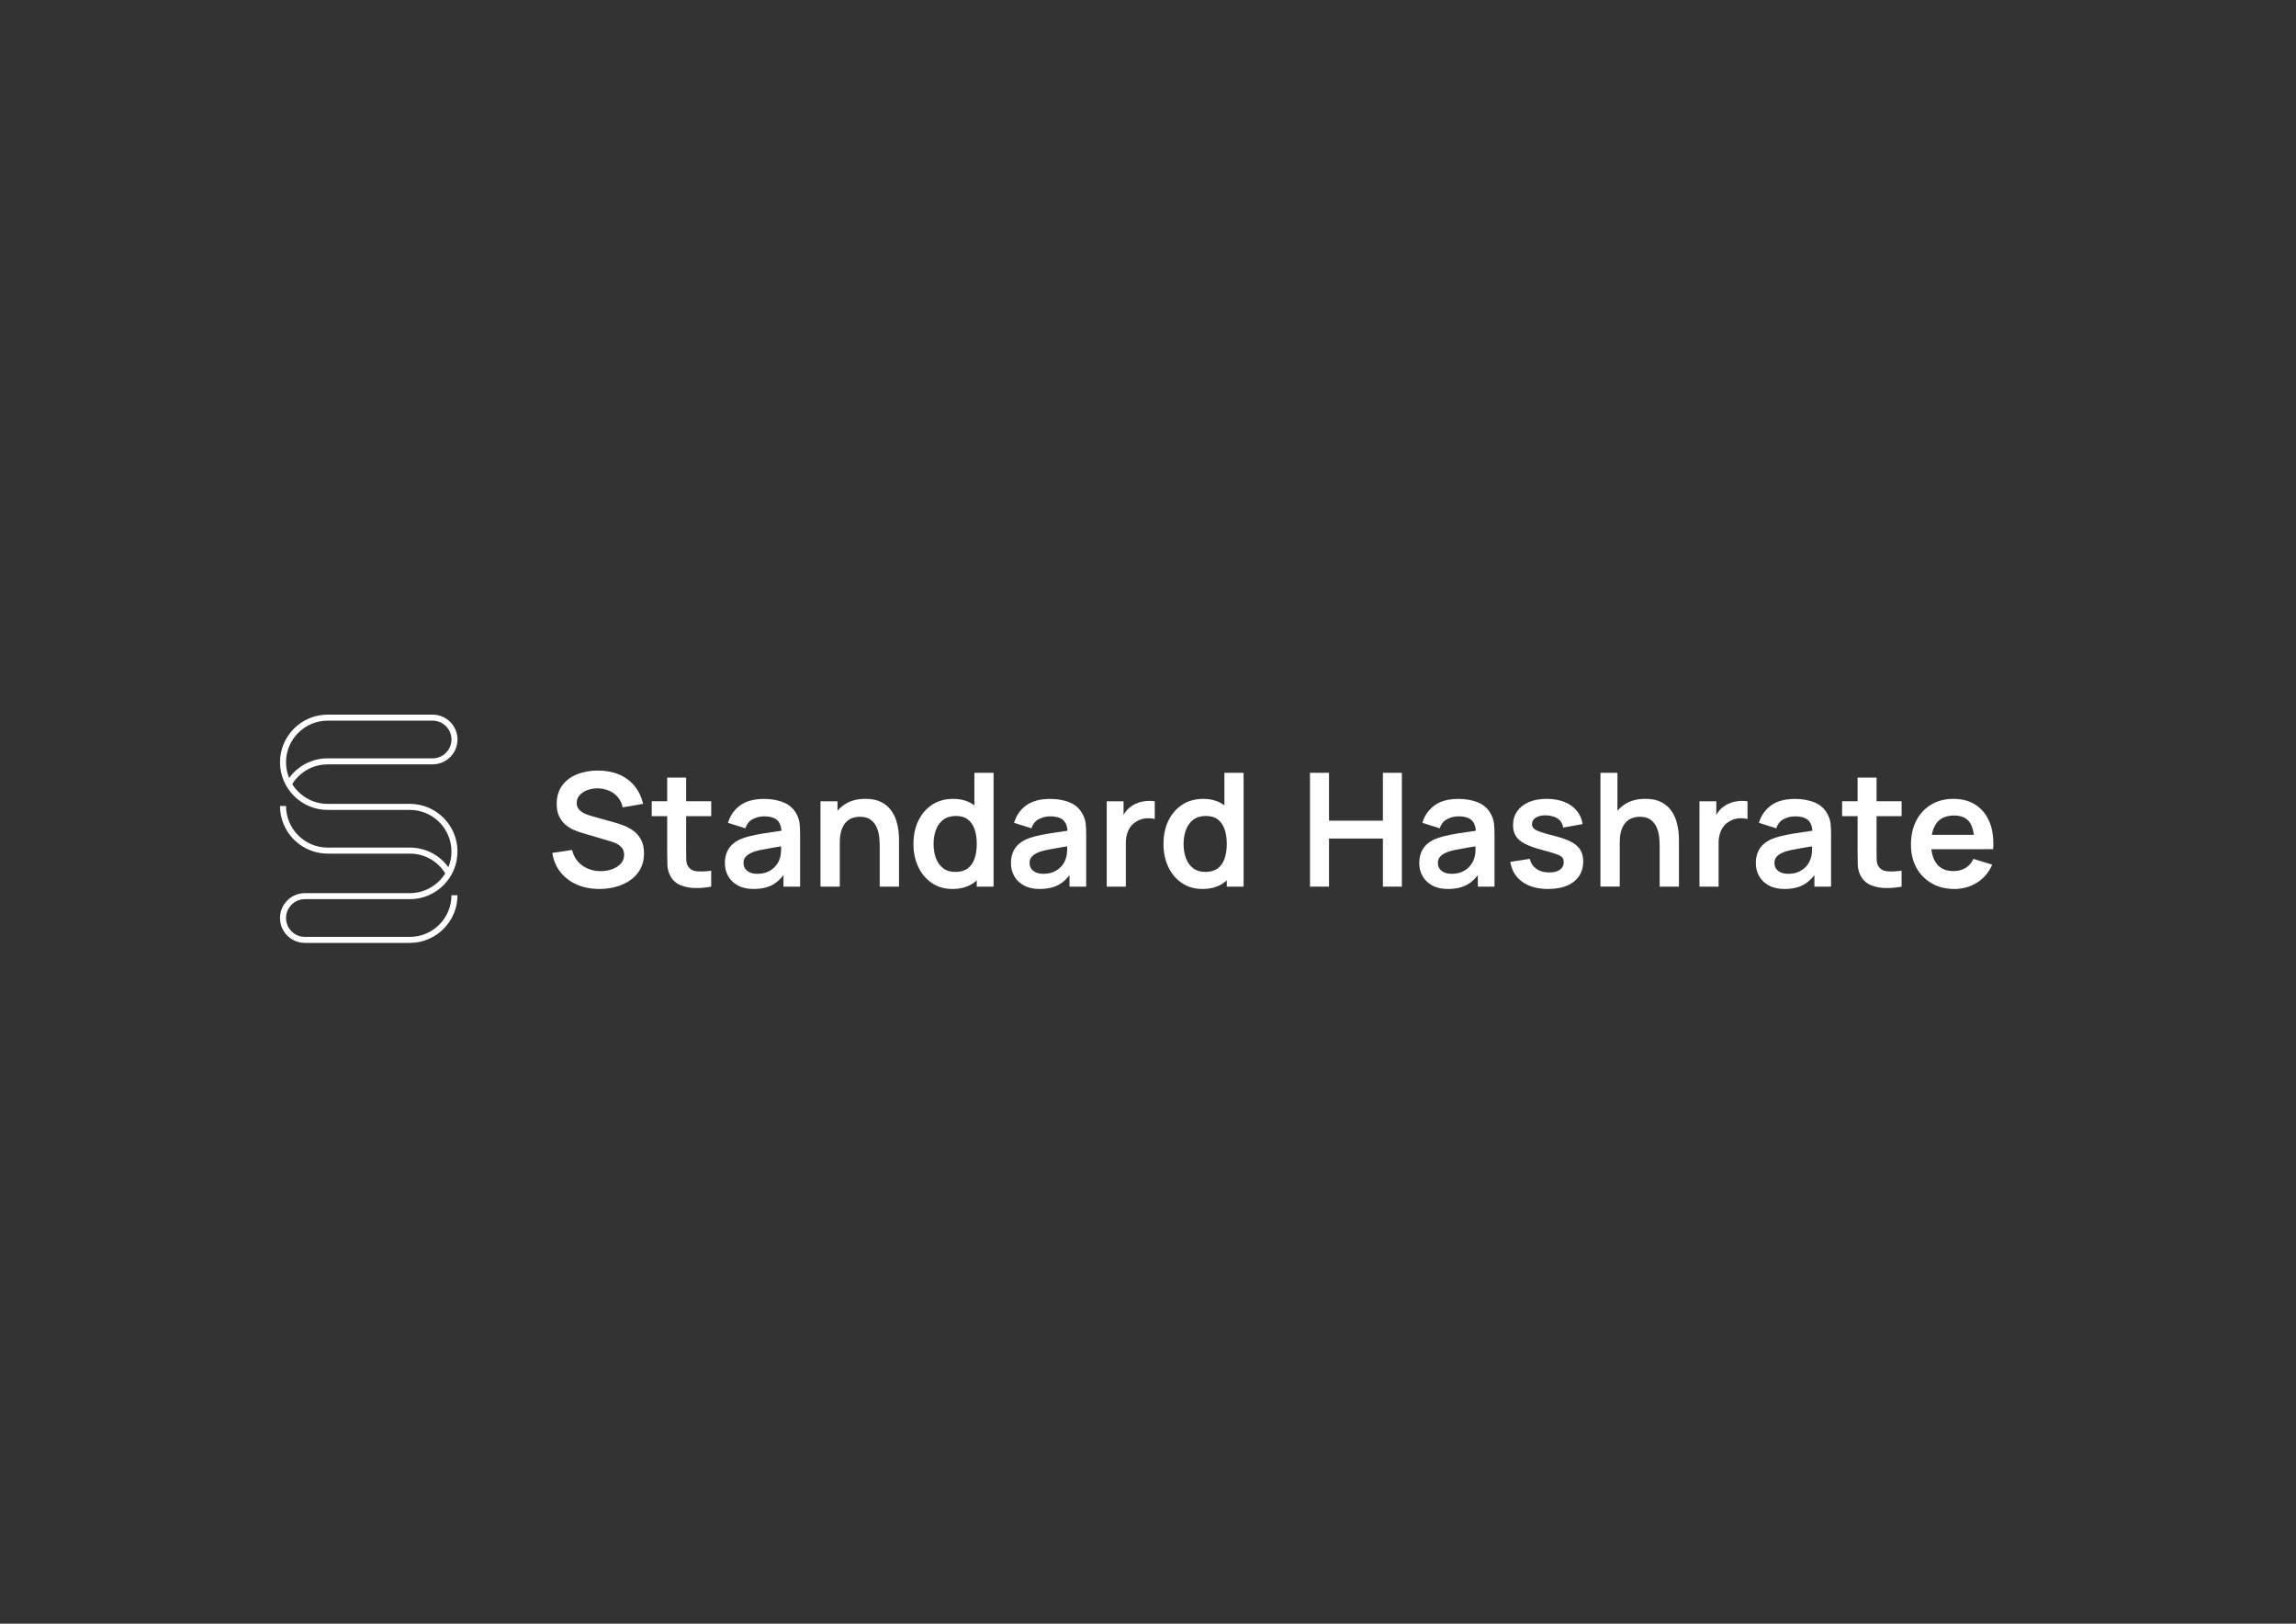 <svg xmlns="http://www.w3.org/2000/svg" xmlns:xlink="http://www.w3.org/1999/xlink" id="图层_1" x="0" y="0" version="1.1" viewBox="0 0 841.89 595.28" xml:space="preserve" style="enable-background:new 0 0 841.89 595.28"><rect x="0" y="0" width="841.89" height="595.28" fill="#333333" stroke="none"/><style type="text/css">.st0{fill:#fff}</style><path d="M111.79,329.65h38.49c9.63,0,17.47-7.84,17.47-17.47c0-9.63-7.84-17.47-17.47-17.47h-0.2h-29.94	c-5.48,0-10.29-2.9-12.98-7.25c0.97-1.56,2.19-2.92,3.65-4.05c2.69-2.08,5.92-3.18,9.33-3.18h38.49c5.03,0,9.12-4.09,9.12-9.12	c0-5.03-4.09-9.12-9.12-9.12h-38.49c-9.63,0-17.47,7.84-17.47,17.47c0,9.63,7.84,17.47,17.47,17.47h29.94h0.2	c8.41,0,15.26,6.84,15.26,15.26c0,2.04-0.4,3.98-1.13,5.75c-3.28-4.53-8.46-7.2-14.13-7.2h-0.2h-29.94	c-8.41,0-15.26-6.84-15.26-15.26h-2.21c0,9.63,7.84,17.47,17.47,17.47h29.94h0.2c5.33,0,10.17,2.7,12.98,7.24	c-2.69,4.35-7.5,7.25-12.98,7.25h-38.49c-5.03,0-9.12,4.09-9.12,9.12s4.09,9.12,9.12,9.12h38.49c9.63,0,17.47-7.84,17.47-17.47	h-2.21c0,8.41-6.84,15.26-15.26,15.26h-38.49c-3.81,0-6.91-3.1-6.91-6.91C104.88,332.75,107.98,329.65,111.79,329.65z M104.88,279.46c0-8.41,6.84-15.26,15.26-15.26h38.49c3.81,0,6.91,3.1,6.91,6.91c0,3.81-3.1,6.91-6.91,6.91h-38.49	c-3.91,0-7.6,1.26-10.68,3.65c-1.32,1.02-2.48,2.21-3.45,3.55C105.28,283.43,104.88,281.49,104.88,279.46z" class="st0"/><g><path d="M219.79,325.91c-3.05,0-5.8-0.53-8.24-1.59c-2.44-1.06-4.45-2.58-6.03-4.56c-1.57-1.98-2.57-4.33-3-7.06 l7.24-1.1c0.62,2.47,1.89,4.38,3.81,5.74c1.92,1.35,4.14,2.03,6.65,2.03c1.49,0,2.89-0.23,4.2-0.7c1.31-0.46,2.38-1.14,3.2-2.03 c0.82-0.89,1.23-1.98,1.23-3.27c0-0.58-0.1-1.12-0.29-1.61c-0.19-0.49-0.48-0.93-0.86-1.32c-0.38-0.39-0.86-0.74-1.45-1.06 c-0.59-0.32-1.27-0.59-2.04-0.83l-10.78-3.19c-0.93-0.27-1.93-0.63-3-1.09s-2.09-1.08-3.04-1.88c-0.96-0.8-1.74-1.83-2.35-3.07 c-0.61-1.25-0.91-2.79-0.91-4.62c0-2.69,0.68-4.94,2.04-6.77c1.36-1.83,3.2-3.19,5.51-4.1c2.31-0.91,4.87-1.35,7.69-1.33 c2.86,0.02,5.41,0.51,7.65,1.46s4.11,2.34,5.62,4.16c1.51,1.82,2.57,4.01,3.19,6.58l-7.5,1.3c-0.31-1.47-0.9-2.72-1.78-3.75 c-0.88-1.03-1.95-1.82-3.22-2.36c-1.27-0.54-2.61-0.83-4.04-0.87c-1.39-0.02-2.68,0.19-3.87,0.62c-1.19,0.43-2.14,1.06-2.87,1.87 s-1.09,1.76-1.09,2.84c0,1.02,0.31,1.86,0.93,2.51c0.62,0.65,1.39,1.16,2.3,1.54c0.92,0.38,1.85,0.69,2.8,0.94l7.48,2.09 c1.02,0.27,2.17,0.64,3.45,1.1c1.28,0.46,2.5,1.11,3.68,1.94c1.18,0.83,2.15,1.92,2.91,3.27c0.76,1.35,1.14,3.07,1.14,5.16 c0,2.16-0.45,4.06-1.35,5.69c-0.9,1.63-2.11,2.99-3.64,4.07c-1.53,1.08-3.27,1.89-5.23,2.43 C223.99,325.64,221.93,325.91,219.79,325.91z" class="st0"/><path d="M238.97,299.23v-5.48h21.82v5.48H238.97z M260.79,325.05c-2.07,0.39-4.09,0.56-6.07,0.51 c-1.98-0.05-3.75-0.42-5.32-1.1s-2.75-1.77-3.56-3.26c-0.71-1.35-1.09-2.73-1.13-4.14s-0.06-3-0.06-4.78v-27.21h6.95v26.8 c0,1.26,0.01,2.36,0.04,3.3c0.03,0.95,0.23,1.72,0.59,2.32c0.7,1.16,1.81,1.81,3.33,1.94c1.53,0.14,3.26,0.06,5.22-0.23V325.05z" class="st0"/><path d="M276.29,325.91c-2.26,0-4.17-0.43-5.74-1.29s-2.75-2-3.55-3.43s-1.2-3-1.2-4.72c0-1.51,0.25-2.86,0.75-4.07 c0.5-1.21,1.28-2.25,2.32-3.13s2.4-1.6,4.06-2.16c1.26-0.41,2.73-0.77,4.42-1.1c1.69-0.33,3.53-0.63,5.51-0.91 c1.98-0.28,4.05-0.58,6.21-0.91l-2.49,1.42c0.02-2.16-0.46-3.76-1.45-4.78c-0.99-1.02-2.65-1.54-4.98-1.54 c-1.41,0-2.77,0.33-4.08,0.99c-1.31,0.66-2.23,1.79-2.75,3.39l-6.38-2c0.77-2.65,2.25-4.77,4.42-6.37s5.1-2.41,8.79-2.41 c2.78,0,5.23,0.45,7.35,1.36c2.12,0.91,3.68,2.4,4.71,4.46c0.56,1.1,0.9,2.23,1.01,3.38c0.12,1.15,0.17,2.4,0.17,3.75v19.21h-6.11 v-6.78l1.01,1.1c-1.41,2.26-3.06,3.92-4.94,4.97S279.11,325.91,276.29,325.91z M277.68,320.35c1.58,0,2.94-0.28,4.06-0.84 s2.01-1.25,2.68-2.06s1.12-1.57,1.35-2.29c0.37-0.89,0.57-1.91,0.62-3.06c0.05-1.15,0.07-2.08,0.07-2.8l2.14,0.64 c-2.11,0.33-3.91,0.62-5.42,0.87s-2.8,0.49-3.88,0.71c-1.08,0.22-2.04,0.47-2.87,0.74c-0.81,0.29-1.5,0.63-2.06,1.01 c-0.56,0.39-0.99,0.83-1.29,1.33c-0.3,0.5-0.45,1.09-0.45,1.77c0,0.77,0.19,1.45,0.58,2.04c0.39,0.59,0.95,1.06,1.7,1.41 C275.66,320.18,276.58,320.35,277.68,320.35z" class="st0"/><path d="M300.86,325.05v-31.29h6.23v9.71h0.84v21.59H300.86z M322.57,325.05v-15.07c0-0.99-0.07-2.08-0.2-3.27 c-0.13-1.2-0.45-2.35-0.94-3.46c-0.49-1.11-1.23-2.02-2.2-2.74c-0.98-0.71-2.29-1.07-3.96-1.07c-0.89,0-1.77,0.14-2.64,0.43 c-0.87,0.29-1.66,0.79-2.36,1.49s-1.27,1.67-1.69,2.9c-0.43,1.23-0.64,2.8-0.64,4.71l-4.14-1.77c0-2.67,0.52-5.08,1.55-7.24 c1.03-2.16,2.55-3.89,4.56-5.17c2.01-1.28,4.48-1.93,7.42-1.93c2.32,0,4.23,0.39,5.74,1.16c1.51,0.77,2.71,1.76,3.59,2.96 c0.89,1.2,1.54,2.47,1.97,3.83c0.42,1.35,0.7,2.63,0.83,3.84c0.12,1.21,0.19,2.19,0.19,2.94v17.47H322.57z" class="st0"/><path d="M349.22,325.91c-2.88,0-5.39-0.72-7.53-2.17c-2.14-1.45-3.81-3.42-4.98-5.91c-1.18-2.49-1.77-5.3-1.77-8.43 c0-3.17,0.59-5.99,1.78-8.48c1.19-2.48,2.87-4.44,5.06-5.88c2.18-1.44,4.75-2.16,7.71-2.16c2.97,0,5.47,0.72,7.49,2.16 c2.02,1.44,3.55,3.4,4.59,5.9c1.04,2.49,1.56,5.31,1.56,8.46c0,3.11-0.52,5.92-1.56,8.42c-1.04,2.5-2.6,4.48-4.67,5.93 C354.83,325.19,352.27,325.91,349.22,325.91z M350.3,319.66c1.87,0,3.38-0.43,4.54-1.29c1.15-0.86,1.99-2.06,2.52-3.61 c0.53-1.54,0.8-3.33,0.8-5.36c0-2.05-0.27-3.84-0.8-5.38c-0.53-1.54-1.36-2.73-2.48-3.59c-1.12-0.86-2.57-1.29-4.35-1.29 c-1.87,0-3.42,0.46-4.64,1.38c-1.22,0.92-2.12,2.15-2.7,3.71c-0.58,1.56-0.87,3.28-0.87,5.17c0,1.91,0.29,3.65,0.86,5.2 c0.57,1.55,1.44,2.79,2.62,3.69C346.98,319.2,348.48,319.66,350.3,319.66z M358.15,325.05v-21.96h-0.87v-19.76h7.04v41.73H358.15z" class="st0"/><path d="M381.18,325.91c-2.26,0-4.17-0.43-5.74-1.29s-2.75-2-3.55-3.43s-1.2-3-1.2-4.72c0-1.51,0.25-2.86,0.75-4.07 c0.5-1.21,1.28-2.25,2.32-3.13s2.4-1.6,4.06-2.16c1.26-0.41,2.73-0.77,4.42-1.1c1.69-0.33,3.53-0.63,5.51-0.91 c1.98-0.28,4.05-0.58,6.21-0.91l-2.49,1.42c0.02-2.16-0.46-3.76-1.45-4.78c-0.99-1.02-2.65-1.54-4.98-1.54 c-1.41,0-2.77,0.33-4.08,0.99c-1.31,0.66-2.23,1.79-2.75,3.39l-6.38-2c0.77-2.65,2.25-4.77,4.42-6.37s5.1-2.41,8.79-2.41 c2.78,0,5.23,0.45,7.35,1.36c2.12,0.91,3.68,2.4,4.71,4.46c0.56,1.1,0.9,2.23,1.01,3.38c0.12,1.15,0.17,2.4,0.17,3.75v19.21h-6.11 v-6.78l1.01,1.1c-1.41,2.26-3.06,3.92-4.94,4.97S384,325.91,381.18,325.91z M382.57,320.35c1.58,0,2.94-0.28,4.06-0.84 s2.01-1.25,2.68-2.06s1.12-1.57,1.35-2.29c0.37-0.89,0.57-1.91,0.62-3.06c0.05-1.15,0.07-2.08,0.07-2.8l2.14,0.64 c-2.11,0.33-3.91,0.62-5.42,0.87s-2.8,0.49-3.88,0.71c-1.08,0.22-2.04,0.47-2.87,0.74c-0.81,0.29-1.5,0.63-2.06,1.01 c-0.56,0.39-0.99,0.83-1.29,1.33c-0.3,0.5-0.45,1.09-0.45,1.77c0,0.77,0.19,1.45,0.58,2.04c0.39,0.59,0.95,1.06,1.7,1.41 C380.55,320.18,381.47,320.35,382.57,320.35z" class="st0"/><path d="M405.81,325.05v-31.29h6.17v7.62l-0.75-0.99c0.39-1.04,0.9-2,1.55-2.85s1.42-1.57,2.33-2.13 c0.77-0.52,1.63-0.93,2.56-1.23c0.94-0.3,1.9-0.48,2.88-0.55c0.99-0.07,1.94-0.02,2.87,0.13v6.52c-0.93-0.27-2-0.36-3.2-0.26 c-1.21,0.1-2.29,0.43-3.26,1.01c-0.97,0.52-1.75,1.19-2.36,2c-0.61,0.81-1.06,1.73-1.35,2.77c-0.29,1.03-0.43,2.15-0.43,3.35v15.91 H405.81z" class="st0"/><path d="M440.9,325.91c-2.88,0-5.39-0.72-7.53-2.17c-2.14-1.45-3.81-3.42-4.98-5.91c-1.18-2.49-1.77-5.3-1.77-8.43 c0-3.17,0.59-5.99,1.78-8.48c1.19-2.48,2.87-4.44,5.06-5.88c2.18-1.44,4.75-2.16,7.71-2.16c2.97,0,5.47,0.72,7.49,2.16 c2.02,1.44,3.55,3.4,4.59,5.9c1.04,2.49,1.56,5.31,1.56,8.46c0,3.11-0.52,5.92-1.56,8.42c-1.04,2.5-2.6,4.48-4.67,5.93 C446.51,325.19,443.95,325.91,440.9,325.91z M441.97,319.66c1.87,0,3.38-0.43,4.54-1.29c1.15-0.86,1.99-2.06,2.52-3.61 c0.53-1.54,0.8-3.33,0.8-5.36c0-2.05-0.27-3.84-0.8-5.38c-0.53-1.54-1.36-2.73-2.48-3.59c-1.12-0.86-2.57-1.29-4.35-1.29 c-1.87,0-3.42,0.46-4.64,1.38c-1.22,0.92-2.12,2.15-2.7,3.71c-0.58,1.56-0.87,3.28-0.87,5.17c0,1.91,0.29,3.65,0.86,5.2 c0.57,1.55,1.44,2.79,2.62,3.69C438.66,319.2,440.16,319.66,441.97,319.66z M449.83,325.05v-21.96h-0.87v-19.76H456v41.73H449.83z" class="st0"/><path d="M480.34,325.05v-41.73h6.98v17.56h19.76v-17.56h6.95v41.73h-6.95v-17.62h-19.76v17.62H480.34z" class="st0"/><path d="M530.9,325.91c-2.26,0-4.17-0.43-5.74-1.29s-2.75-2-3.55-3.43s-1.2-3-1.2-4.72c0-1.51,0.25-2.86,0.75-4.07 c0.5-1.21,1.28-2.25,2.32-3.13s2.4-1.6,4.06-2.16c1.26-0.41,2.73-0.77,4.42-1.1c1.69-0.33,3.53-0.63,5.51-0.91 c1.98-0.28,4.05-0.58,6.21-0.91l-2.49,1.42c0.02-2.16-0.46-3.76-1.45-4.78c-0.99-1.02-2.65-1.54-4.98-1.54 c-1.41,0-2.77,0.33-4.08,0.99c-1.31,0.66-2.23,1.79-2.75,3.39l-6.38-2c0.77-2.65,2.25-4.77,4.42-6.37s5.1-2.41,8.79-2.41 c2.78,0,5.23,0.45,7.35,1.36c2.12,0.91,3.68,2.4,4.71,4.46c0.56,1.1,0.9,2.23,1.01,3.38c0.12,1.15,0.17,2.4,0.17,3.75v19.21h-6.11 v-6.78l1.01,1.1c-1.41,2.26-3.06,3.92-4.94,4.97S533.72,325.91,530.9,325.91z M532.29,320.35c1.58,0,2.94-0.28,4.06-0.84 s2.01-1.25,2.68-2.06s1.12-1.57,1.35-2.29c0.37-0.89,0.57-1.91,0.62-3.06c0.05-1.15,0.07-2.08,0.07-2.8l2.14,0.64 c-2.11,0.33-3.91,0.62-5.42,0.87s-2.8,0.49-3.88,0.71c-1.08,0.22-2.04,0.47-2.87,0.74c-0.81,0.29-1.5,0.63-2.06,1.01 c-0.56,0.39-0.99,0.83-1.29,1.33c-0.3,0.5-0.45,1.09-0.45,1.77c0,0.77,0.19,1.45,0.58,2.04c0.39,0.59,0.95,1.06,1.7,1.41 C530.27,320.18,531.19,320.35,532.29,320.35z" class="st0"/><path d="M567.61,325.91c-3.86,0-7-0.87-9.42-2.61s-3.88-4.18-4.4-7.33l7.13-1.1c0.37,1.54,1.18,2.76,2.43,3.65 c1.25,0.89,2.84,1.33,4.75,1.33c1.68,0,2.98-0.33,3.9-1c0.92-0.67,1.38-1.58,1.38-2.74c0-0.71-0.17-1.29-0.51-1.72 c-0.34-0.43-1.08-0.85-2.22-1.26c-1.14-0.41-2.89-0.92-5.25-1.54c-2.63-0.7-4.71-1.44-6.26-2.25s-2.66-1.75-3.33-2.85 c-0.68-1.1-1.01-2.43-1.01-4c0-1.95,0.51-3.65,1.54-5.1c1.02-1.45,2.45-2.56,4.29-3.35c1.84-0.78,4-1.17,6.49-1.17 c2.43,0,4.59,0.38,6.48,1.13c1.88,0.75,3.4,1.83,4.56,3.22c1.16,1.39,1.87,3.02,2.14,4.9l-7.13,1.28 c-0.17-1.33-0.78-2.39-1.81-3.16c-1.03-0.77-2.41-1.21-4.13-1.3c-1.64-0.1-2.97,0.15-3.97,0.74c-1,0.59-1.51,1.42-1.51,2.48 c0,0.6,0.2,1.11,0.61,1.54c0.41,0.43,1.22,0.85,2.45,1.28s3.06,0.95,5.49,1.56c2.49,0.64,4.49,1.37,5.98,2.19 c1.5,0.82,2.58,1.8,3.25,2.94c0.67,1.14,1,2.52,1,4.14c0,3.15-1.14,5.62-3.43,7.42S571.65,325.91,567.61,325.91z" class="st0"/><path d="M586.85,325.05v-41.73h6.23v21.96h0.84v19.76H586.85z M608.56,325.05v-15.07c0-0.99-0.07-2.08-0.2-3.27 c-0.14-1.2-0.45-2.35-0.94-3.46c-0.49-1.11-1.23-2.02-2.2-2.74c-0.98-0.71-2.29-1.07-3.96-1.07c-0.89,0-1.77,0.14-2.64,0.43 c-0.87,0.29-1.66,0.79-2.36,1.49s-1.27,1.67-1.7,2.9s-0.64,2.8-0.64,4.71l-4.14-1.77c0-2.67,0.52-5.08,1.55-7.24 c1.03-2.16,2.55-3.89,4.56-5.17c2.01-1.28,4.48-1.93,7.42-1.93c2.32,0,4.23,0.39,5.74,1.16c1.51,0.77,2.7,1.76,3.59,2.96 c0.89,1.2,1.54,2.47,1.97,3.83c0.42,1.35,0.7,2.63,0.83,3.84c0.13,1.21,0.19,2.19,0.19,2.94v17.47H608.56z" class="st0"/><path d="M623.16,325.05v-31.29h6.17v7.62l-0.75-0.99c0.39-1.04,0.9-2,1.55-2.85s1.42-1.57,2.33-2.13 c0.77-0.52,1.63-0.93,2.56-1.23c0.94-0.3,1.9-0.48,2.88-0.55c0.99-0.07,1.94-0.02,2.87,0.13v6.52c-0.93-0.27-2-0.36-3.2-0.26 c-1.21,0.1-2.29,0.43-3.26,1.01c-0.97,0.52-1.75,1.19-2.36,2c-0.61,0.81-1.06,1.73-1.35,2.77c-0.29,1.03-0.43,2.15-0.43,3.35v15.91 H623.16z" class="st0"/><path d="M654.31,325.91c-2.26,0-4.17-0.43-5.74-1.29c-1.57-0.86-2.75-2-3.55-3.43c-0.8-1.43-1.2-3-1.2-4.72 c0-1.51,0.25-2.86,0.75-4.07c0.5-1.21,1.27-2.25,2.32-3.13c1.04-0.88,2.39-1.6,4.06-2.16c1.25-0.41,2.73-0.77,4.42-1.1 c1.69-0.33,3.52-0.63,5.5-0.91c1.98-0.28,4.05-0.58,6.22-0.91l-2.49,1.42c0.02-2.16-0.46-3.76-1.45-4.78 c-0.98-1.02-2.65-1.54-4.98-1.54c-1.41,0-2.77,0.33-4.09,0.99c-1.31,0.66-2.23,1.79-2.75,3.39l-6.37-2 c0.77-2.65,2.25-4.77,4.42-6.37c2.17-1.6,5.1-2.41,8.79-2.41c2.78,0,5.23,0.45,7.35,1.36c2.12,0.91,3.68,2.4,4.71,4.46 c0.56,1.1,0.9,2.23,1.01,3.38c0.12,1.15,0.17,2.4,0.17,3.75v19.21h-6.11v-6.78l1.01,1.1c-1.41,2.26-3.06,3.92-4.94,4.97 C659.48,325.39,657.13,325.91,654.31,325.91z M655.7,320.35c1.58,0,2.94-0.28,4.06-0.84c1.12-0.56,2.01-1.25,2.68-2.06 c0.67-0.81,1.12-1.57,1.35-2.29c0.37-0.89,0.58-1.91,0.62-3.06s0.07-2.08,0.07-2.8l2.14,0.64c-2.11,0.33-3.91,0.62-5.42,0.87 c-1.51,0.25-2.8,0.49-3.88,0.71c-1.08,0.22-2.04,0.47-2.87,0.74c-0.81,0.29-1.5,0.63-2.06,1.01s-0.99,0.83-1.29,1.33 c-0.3,0.5-0.45,1.09-0.45,1.77c0,0.77,0.19,1.45,0.58,2.04c0.39,0.59,0.95,1.06,1.7,1.41C653.67,320.18,654.6,320.35,655.7,320.35z" class="st0"/><path d="M675.46,299.23v-5.48h21.82v5.48H675.46z M697.28,325.05c-2.07,0.39-4.09,0.56-6.07,0.51 c-1.98-0.05-3.75-0.42-5.32-1.1s-2.75-1.77-3.56-3.26c-0.71-1.35-1.09-2.73-1.13-4.14s-0.06-3-0.06-4.78v-27.21h6.95v26.8 c0,1.26,0.01,2.36,0.04,3.3c0.03,0.95,0.23,1.72,0.59,2.32c0.7,1.16,1.81,1.81,3.33,1.94c1.53,0.14,3.26,0.06,5.22-0.23V325.05z" class="st0"/><path d="M716.66,325.91c-3.17,0-5.95-0.69-8.34-2.06c-2.4-1.37-4.26-3.27-5.61-5.71c-1.34-2.43-2.01-5.23-2.01-8.4 c0-3.42,0.66-6.39,1.97-8.91c1.31-2.52,3.14-4.48,5.48-5.87c2.34-1.39,5.04-2.09,8.11-2.09c3.25,0,6,0.76,8.27,2.27 c2.27,1.52,3.96,3.66,5.06,6.42c1.1,2.76,1.52,6.02,1.25,9.77h-6.92v-2.55c-0.02-3.4-0.62-5.88-1.8-7.45s-3.03-2.35-5.56-2.35 c-2.86,0-4.98,0.88-6.37,2.65c-1.39,1.77-2.09,4.35-2.09,7.75c0,3.17,0.7,5.62,2.09,7.36c1.39,1.74,3.42,2.61,6.08,2.61 c1.72,0,3.2-0.38,4.45-1.14c1.25-0.76,2.21-1.87,2.88-3.32l6.9,2.09c-1.2,2.82-3.05,5.01-5.55,6.58S719.68,325.91,716.66,325.91z M705.88,311.34v-5.27h21.53v5.27H705.88z" class="st0"/></g></svg>